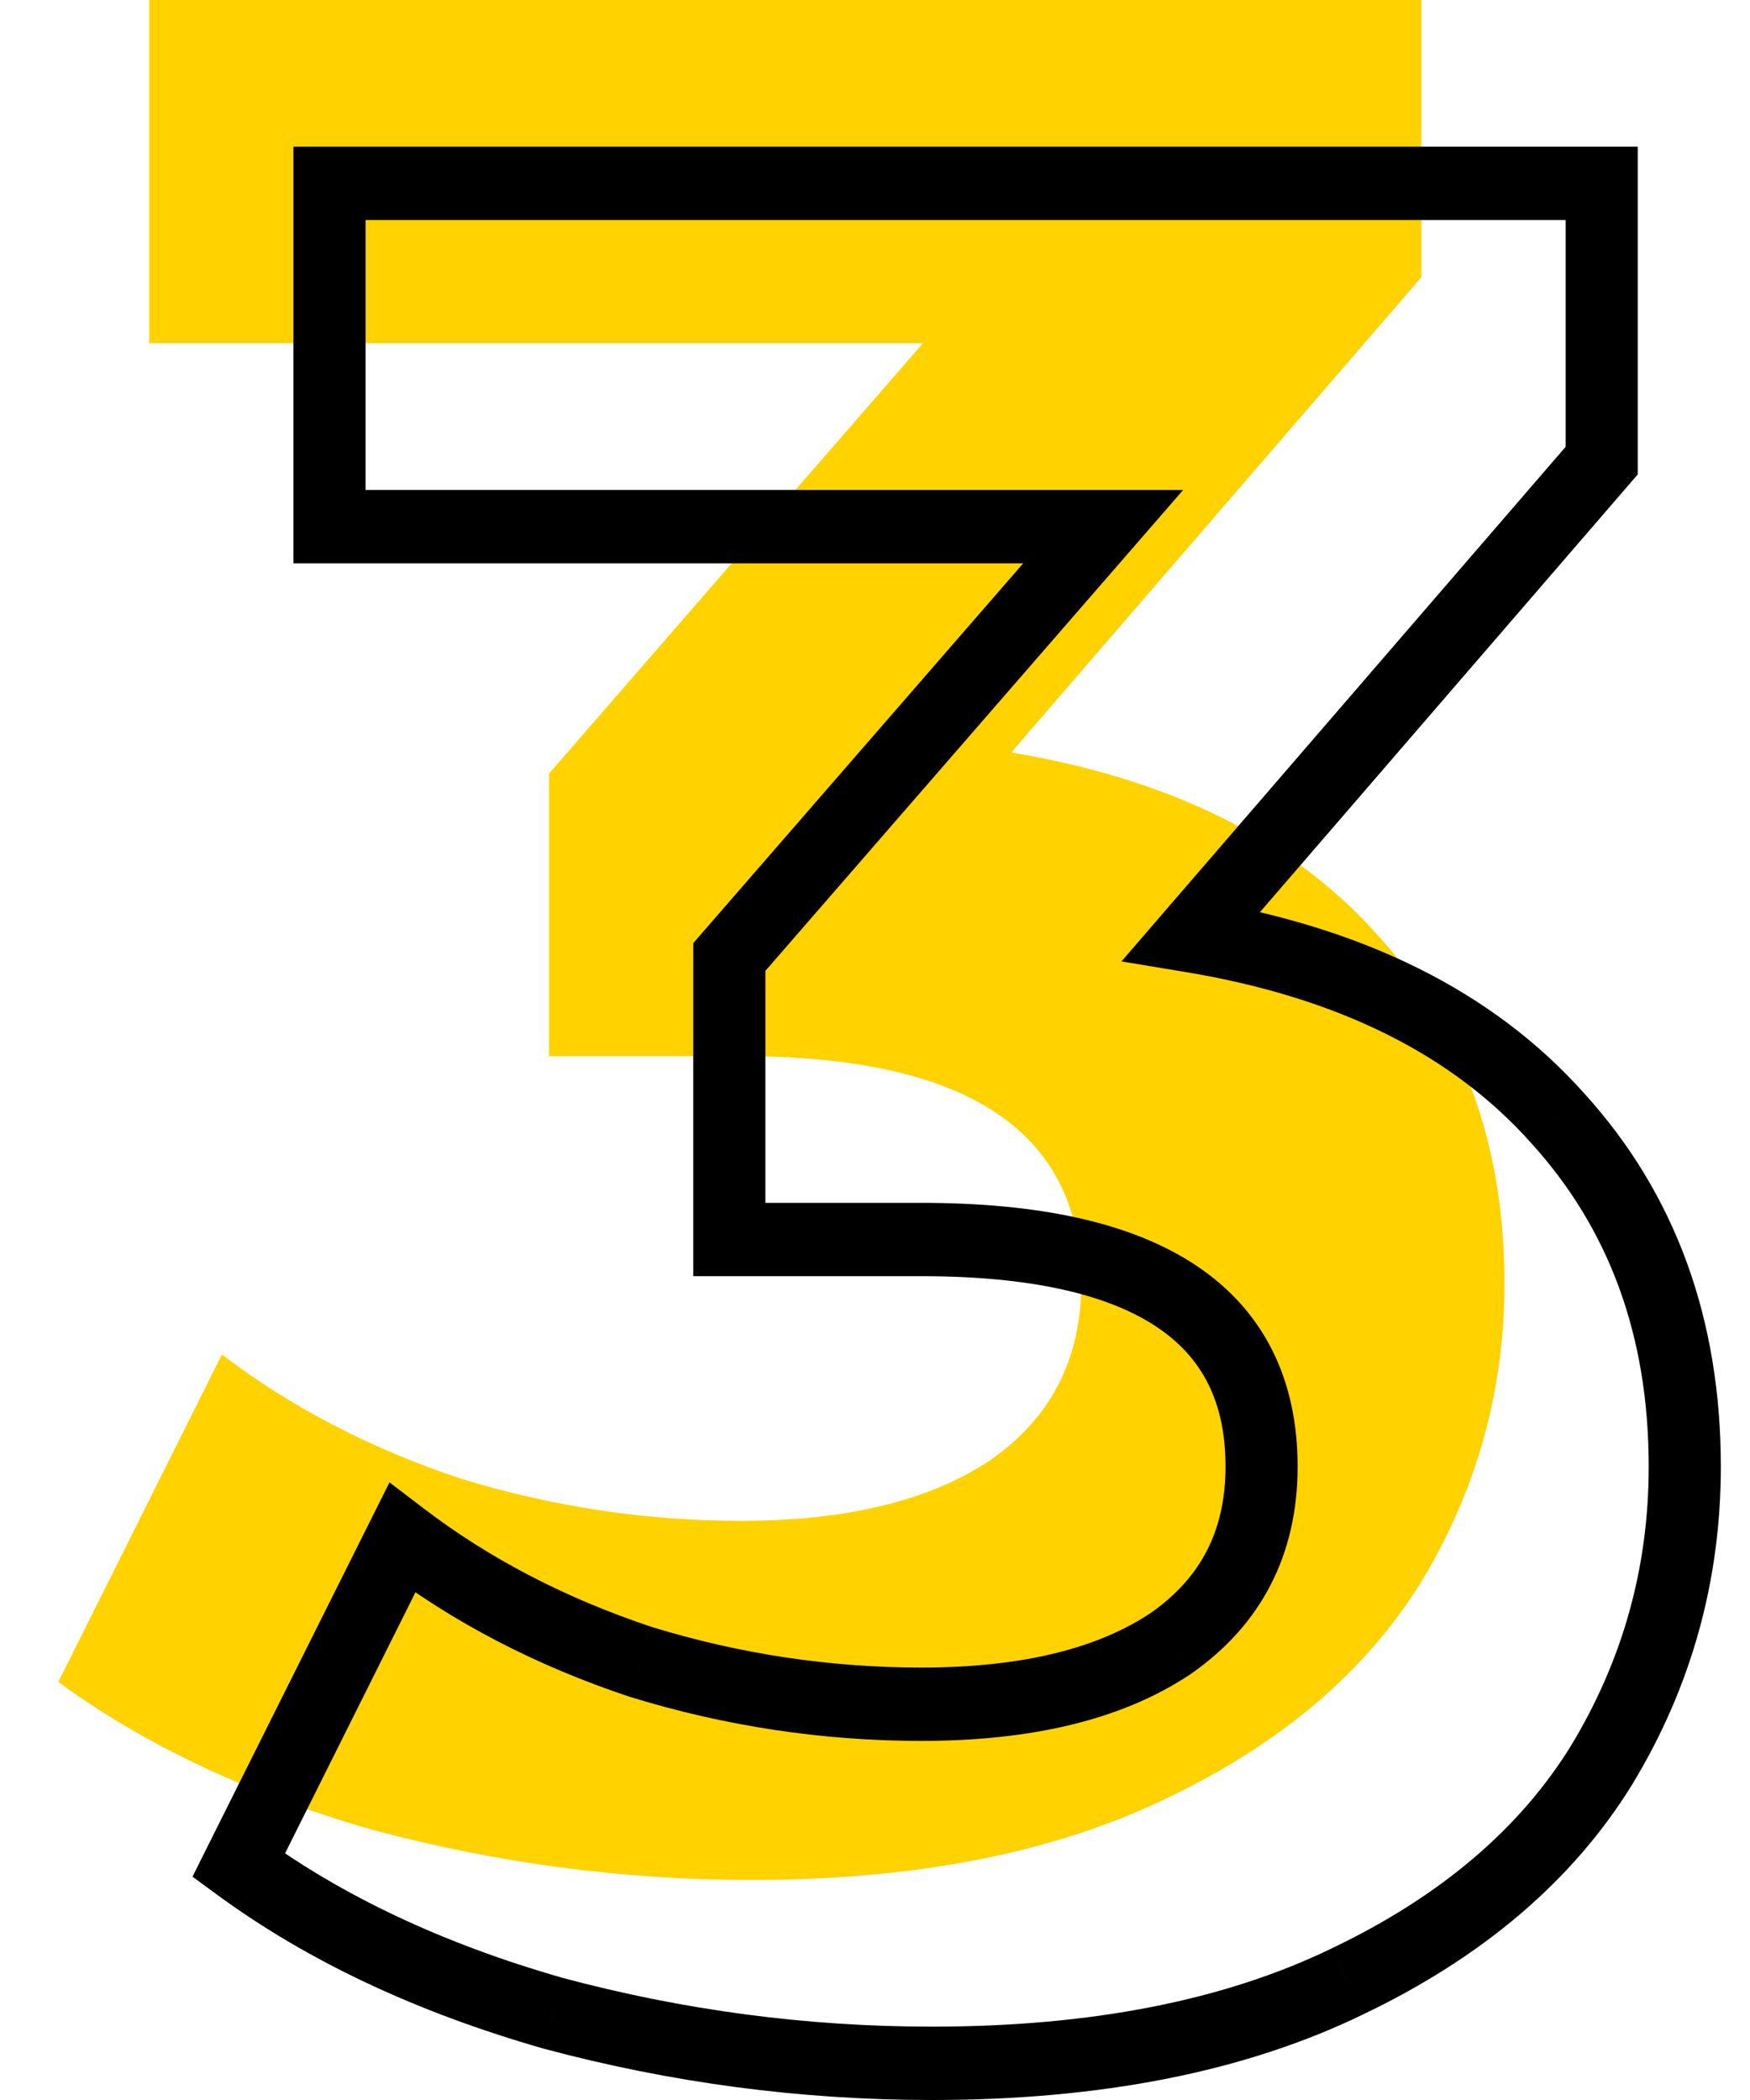 <svg width="60" height="72" viewBox="0 0 60 72" fill="none" xmlns="http://www.w3.org/2000/svg">
<path d="M34.669 25.8C40.129 26.706 44.312 28.788 47.22 32.047C50.128 35.246 51.582 39.229 51.582 43.997C51.582 47.678 50.633 51.088 48.733 54.226C46.834 57.304 43.927 59.779 40.01 61.65C36.153 63.52 31.405 64.456 25.767 64.456C21.376 64.456 17.044 63.883 12.771 62.736C8.558 61.529 4.967 59.839 2 57.666L7.608 46.441C9.982 48.252 12.712 49.67 15.797 50.696C18.943 51.661 22.147 52.144 25.411 52.144C29.031 52.144 31.88 51.45 33.957 50.062C36.034 48.614 37.072 46.592 37.072 43.997C37.072 38.806 33.185 36.211 25.411 36.211H18.824V26.525L31.642 11.769H5.116V0H48.733V9.505L34.669 25.8Z" fill="#FFD200"/>
<path d="M40.851 32.087L39.921 31.258L38.45 32.963L40.652 33.328L40.851 32.087ZM53.402 38.334L52.486 39.178L52.49 39.183L52.494 39.187L53.402 38.334ZM54.915 60.513L55.962 61.181L55.965 61.177L55.968 61.172L54.915 60.513ZM46.192 67.936L45.666 66.798L45.659 66.802L46.192 67.936ZM18.953 69.023L18.617 70.233L18.627 70.236L18.637 70.239L18.953 69.023ZM8.182 63.953L7.079 63.383L6.6 64.344L7.459 64.973L8.182 63.953ZM13.79 52.728L14.531 51.722L13.354 50.824L12.687 52.158L13.79 52.728ZM21.979 56.982L21.595 58.178L21.608 58.182L21.622 58.186L21.979 56.982ZM40.139 56.349L40.818 57.4L40.828 57.393L40.838 57.386L40.139 56.349ZM25.006 42.498H23.769V43.755H25.006V42.498ZM25.006 32.811L24.079 31.979L23.769 32.336V32.811H25.006ZM37.824 18.055L38.751 18.888L40.566 16.798H37.824V18.055ZM11.297 18.055H10.061V19.313H11.297V18.055ZM11.297 6.287V5.029H10.061V6.287H11.297ZM54.915 6.287H56.151V5.029H54.915V6.287ZM54.915 15.792L55.844 16.622L56.151 16.266V15.792H54.915ZM40.652 33.328C45.913 34.201 49.813 36.183 52.486 39.178L54.318 37.489C51.175 33.966 46.707 31.784 41.05 30.846L40.652 33.328ZM52.494 39.187C55.17 42.131 56.527 45.799 56.527 50.283H59C59 45.232 57.45 40.934 54.31 37.48L52.494 39.187ZM56.527 50.283C56.527 53.732 55.642 56.914 53.862 59.854L55.968 61.172C57.987 57.836 59 54.198 59 50.283H56.527ZM53.868 59.845C52.119 62.679 49.414 65.008 45.666 66.798L46.717 69.074C50.803 67.123 53.913 64.503 55.962 61.181L53.868 59.845ZM45.659 66.802C42.013 68.57 37.459 69.485 31.949 69.485V72C37.715 72 42.656 71.044 46.724 69.071L45.659 66.802ZM31.949 69.485C27.665 69.485 23.439 68.926 19.268 67.807L18.637 70.239C23.012 71.412 27.45 72 31.949 72V69.485ZM19.288 67.812C15.187 66.638 11.733 65.005 8.904 62.933L7.459 64.973C10.564 67.247 14.292 68.994 18.617 70.233L19.288 67.812ZM9.284 64.523L14.892 53.297L12.687 52.158L7.079 63.383L9.284 64.523ZM13.048 53.733C15.54 55.634 18.393 57.113 21.595 58.178L22.363 55.787C19.394 54.8 16.787 53.442 14.531 51.722L13.048 53.733ZM21.622 58.186C24.882 59.187 28.207 59.688 31.593 59.688V57.173C28.451 57.173 25.367 56.709 22.337 55.779L21.622 58.186ZM31.593 59.688C35.35 59.688 38.466 58.971 40.818 57.4L39.459 55.298C37.657 56.503 35.076 57.173 31.593 57.173V59.688ZM40.838 57.386C43.256 55.699 44.49 53.286 44.49 50.283H42.018C42.018 52.471 41.175 54.102 39.439 55.312L40.838 57.386ZM44.49 50.283C44.49 47.314 43.347 44.949 41.017 43.393C38.778 41.898 35.576 41.241 31.593 41.241V43.755C35.384 43.755 38.013 44.395 39.66 45.495C41.217 46.535 42.018 48.063 42.018 50.283H44.49ZM31.593 41.241H25.006V43.755H31.593V41.241ZM26.242 42.498V32.811H23.769V42.498H26.242ZM25.932 33.644L38.751 18.888L36.898 17.223L24.079 31.979L25.932 33.644ZM37.824 16.798H11.297V19.313H37.824V16.798ZM12.534 18.055V6.287H10.061V18.055H12.534ZM11.297 7.544H54.915V5.029H11.297V7.544ZM53.679 6.287V15.792H56.151V6.287H53.679ZM53.986 14.963L39.921 31.258L41.78 32.917L55.844 16.622L53.986 14.963Z" fill="black"/>
</svg>